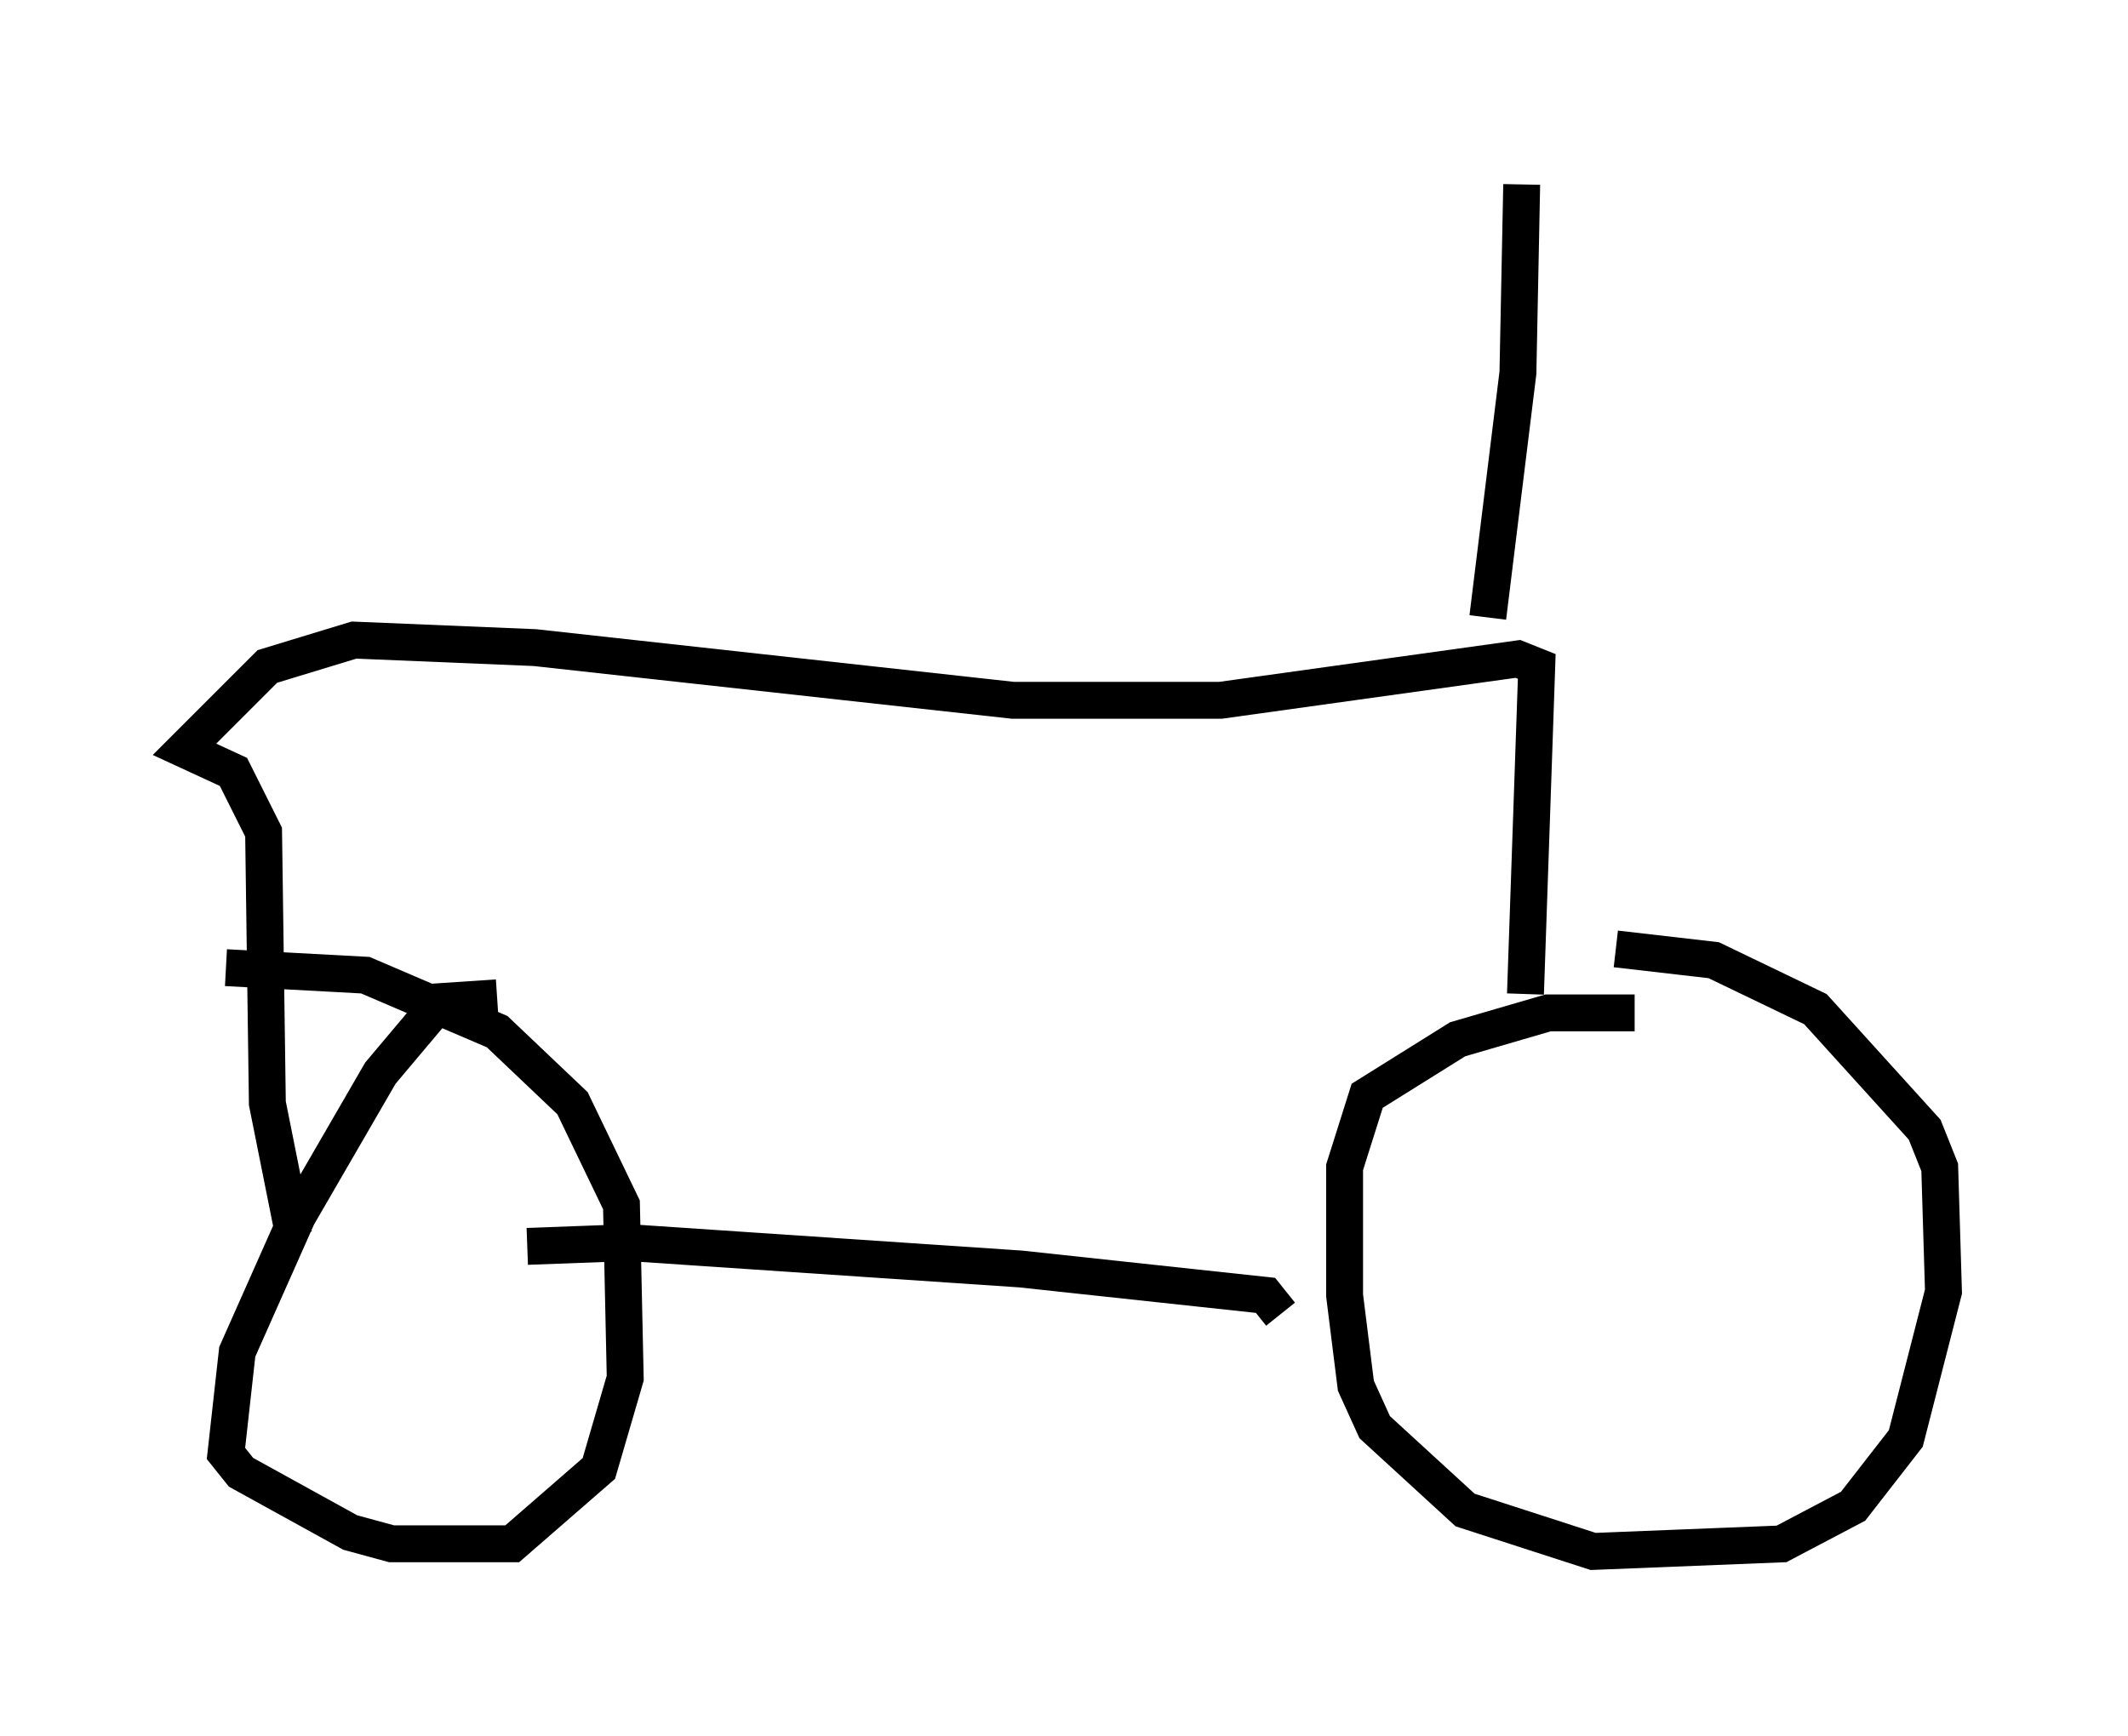 <?xml version="1.0" encoding="utf-8" ?>
<svg baseProfile="full" height="47.057" version="1.1" width="57.673" xmlns="http://www.w3.org/2000/svg" xmlns:ev="http://www.w3.org/2001/xml-events" xmlns:xlink="http://www.w3.org/1999/xlink"><defs /><rect fill="white" height="47.057" width="57.673" x="0" y="0" /><path d="M45.221, 27.765 m-0.919, -0.306 l-2.348, 0.0 -2.45, 0.715 l-2.45, 1.531 -0.613, 1.94 l0.0, 3.471 0.306, 2.45 l0.51, 1.123 2.45, 2.246 l3.471, 1.123 5.104, -0.204 l1.94, -1.021 1.429, -1.838 l1.021, -3.981 -0.102, -3.369 l-0.408, -1.021 -2.96, -3.267 l-2.756, -1.327 -2.654, -0.306 m-9.086, 9.902 l-0.408, -0.51 -6.635, -0.715 l-10.617, -0.715 -2.756, 0.102 m-0.817, -6.738 l-1.531, 0.102 -1.633, 1.94 l-2.246, 3.879 -1.633, 3.675 l-0.306, 2.756 0.408, 0.51 l2.96, 1.633 1.123, 0.306 l3.267, 0.0 2.348, -2.042 l0.715, -2.45 -0.102, -4.696 l-1.327, -2.756 -2.042, -1.94 l-3.573, -1.531 -3.777, -0.204 m35.219, 0.715 l0.306, -8.881 -0.51, -0.204 l-8.065, 1.123 -5.615, 0.0 l-12.965, -1.429 -4.9, -0.204 l-2.348, 0.715 -2.246, 2.246 l1.327, 0.613 0.817, 1.633 l0.102, 7.35 0.715, 3.573 m33.28, -28.482 l-0.102, 5.104 -0.817, 6.635 " fill="none" stroke="black" stroke-width="1" /></svg>